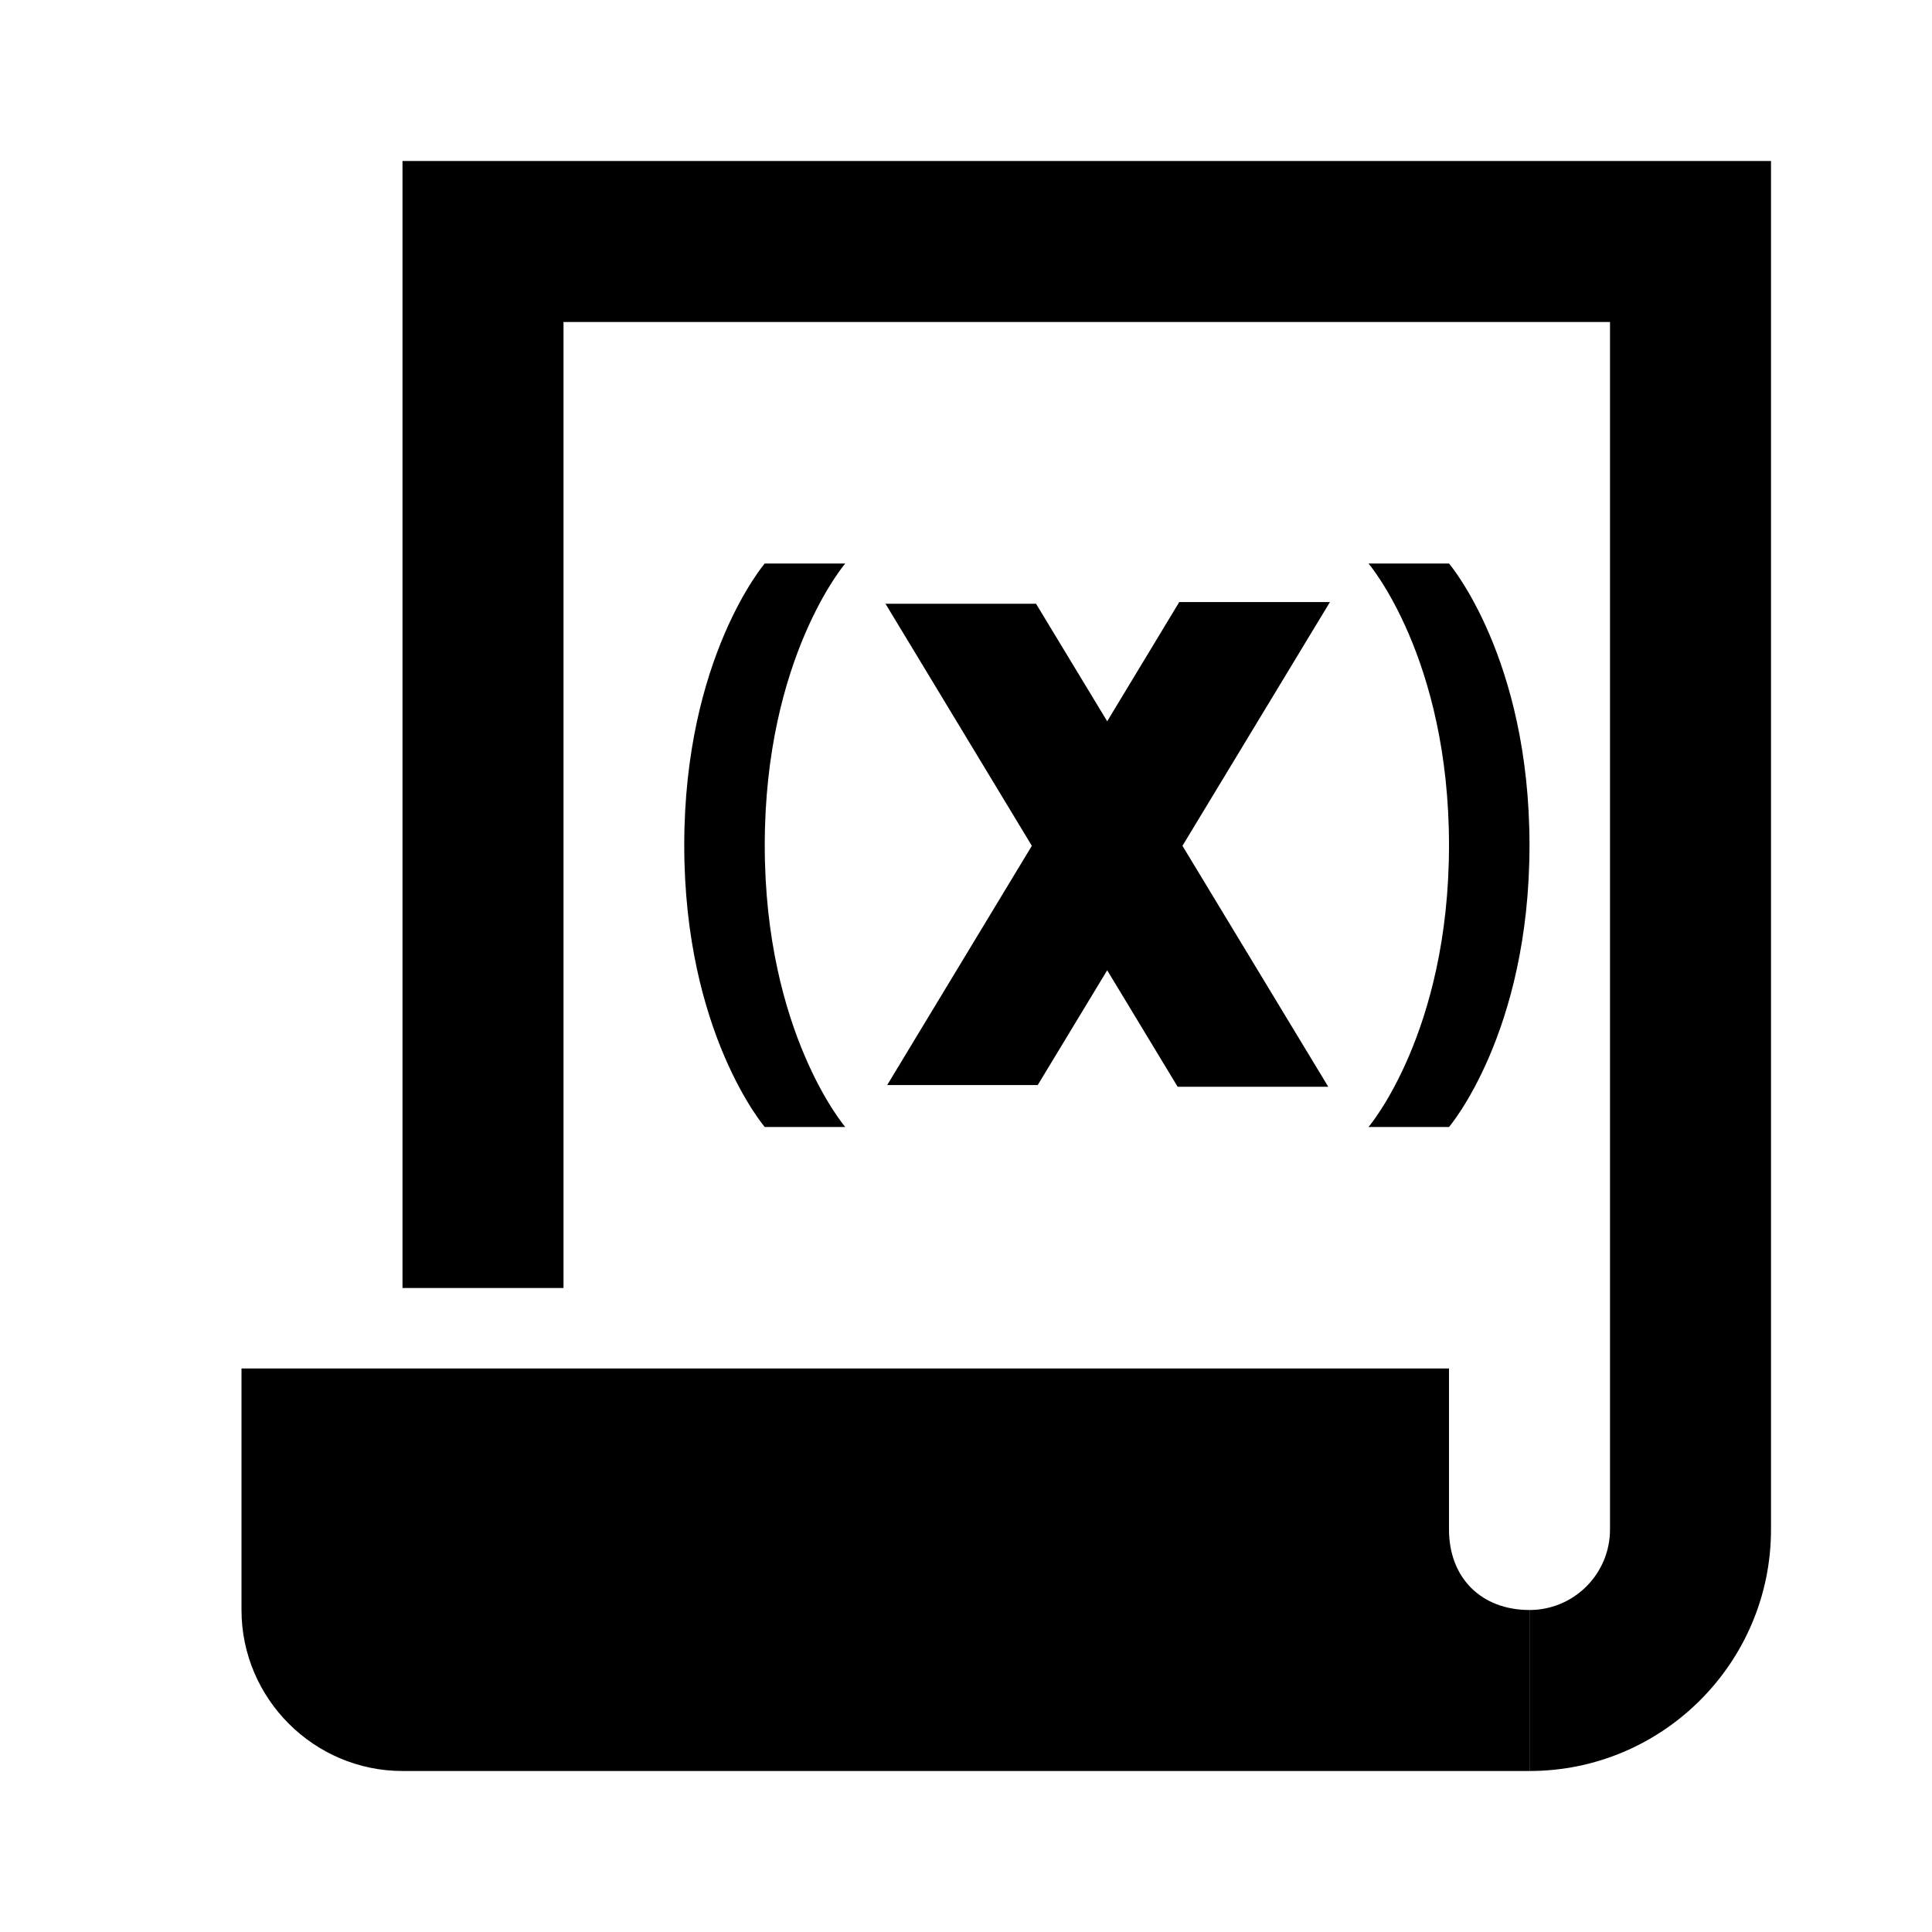 <?xml version="1.0" encoding="utf-8"?>
<!-- Generator: Adobe Illustrator 15.1.0, SVG Export Plug-In . SVG Version: 6.00 Build 0)  -->
<!DOCTYPE svg PUBLIC "-//W3C//DTD SVG 1.1//EN" "http://www.w3.org/Graphics/SVG/1.1/DTD/svg11.dtd">
<svg version="1.1" id="Layer_1" xmlns="http://www.w3.org/2000/svg" xmlns:xlink="http://www.w3.org/1999/xlink" x="0px" y="0px"
	 width="24px" height="24px" viewBox="-0.5 -0.5 24 24" enable-background="new -0.5 -0.5 24 24" xml:space="preserve">
<path d="M18.5,21.5v-2c0.552,0,1-0.448,1-1v-15h-13v12h-2v-14h17v17C21.5,20.154,20.154,21.5,18.5,21.5z"/>
<path d="M18.5,19.5c-0.6,0-1-0.4-1-1v-2h-15v3c0,1.1,0.9,2,2,2h14V19.5z"/>
<polygon points="16.021,6.979 14.149,6.979 13.254,8.46 12.37,7 10.5,7 12.318,10.007 10.521,12.979 12.391,12.979 13.254,11.553 
	14.129,13 16,13 14.189,10.007 "/>
<path d="M17.5,6.5h-1c0,0,1,1.167,1,3.5c0,2.333-1,3.5-1,3.5h1c0,0,1-1.167,1-3.5C18.5,7.667,17.5,6.5,17.5,6.5z"/>
<path d="M9,13.5h1c0,0-1-1.167-1-3.5c0-2.333,1-3.5,1-3.5H9c0,0-1,1.167-1,3.5C8,12.333,9,13.5,9,13.5z"/>
</svg>
